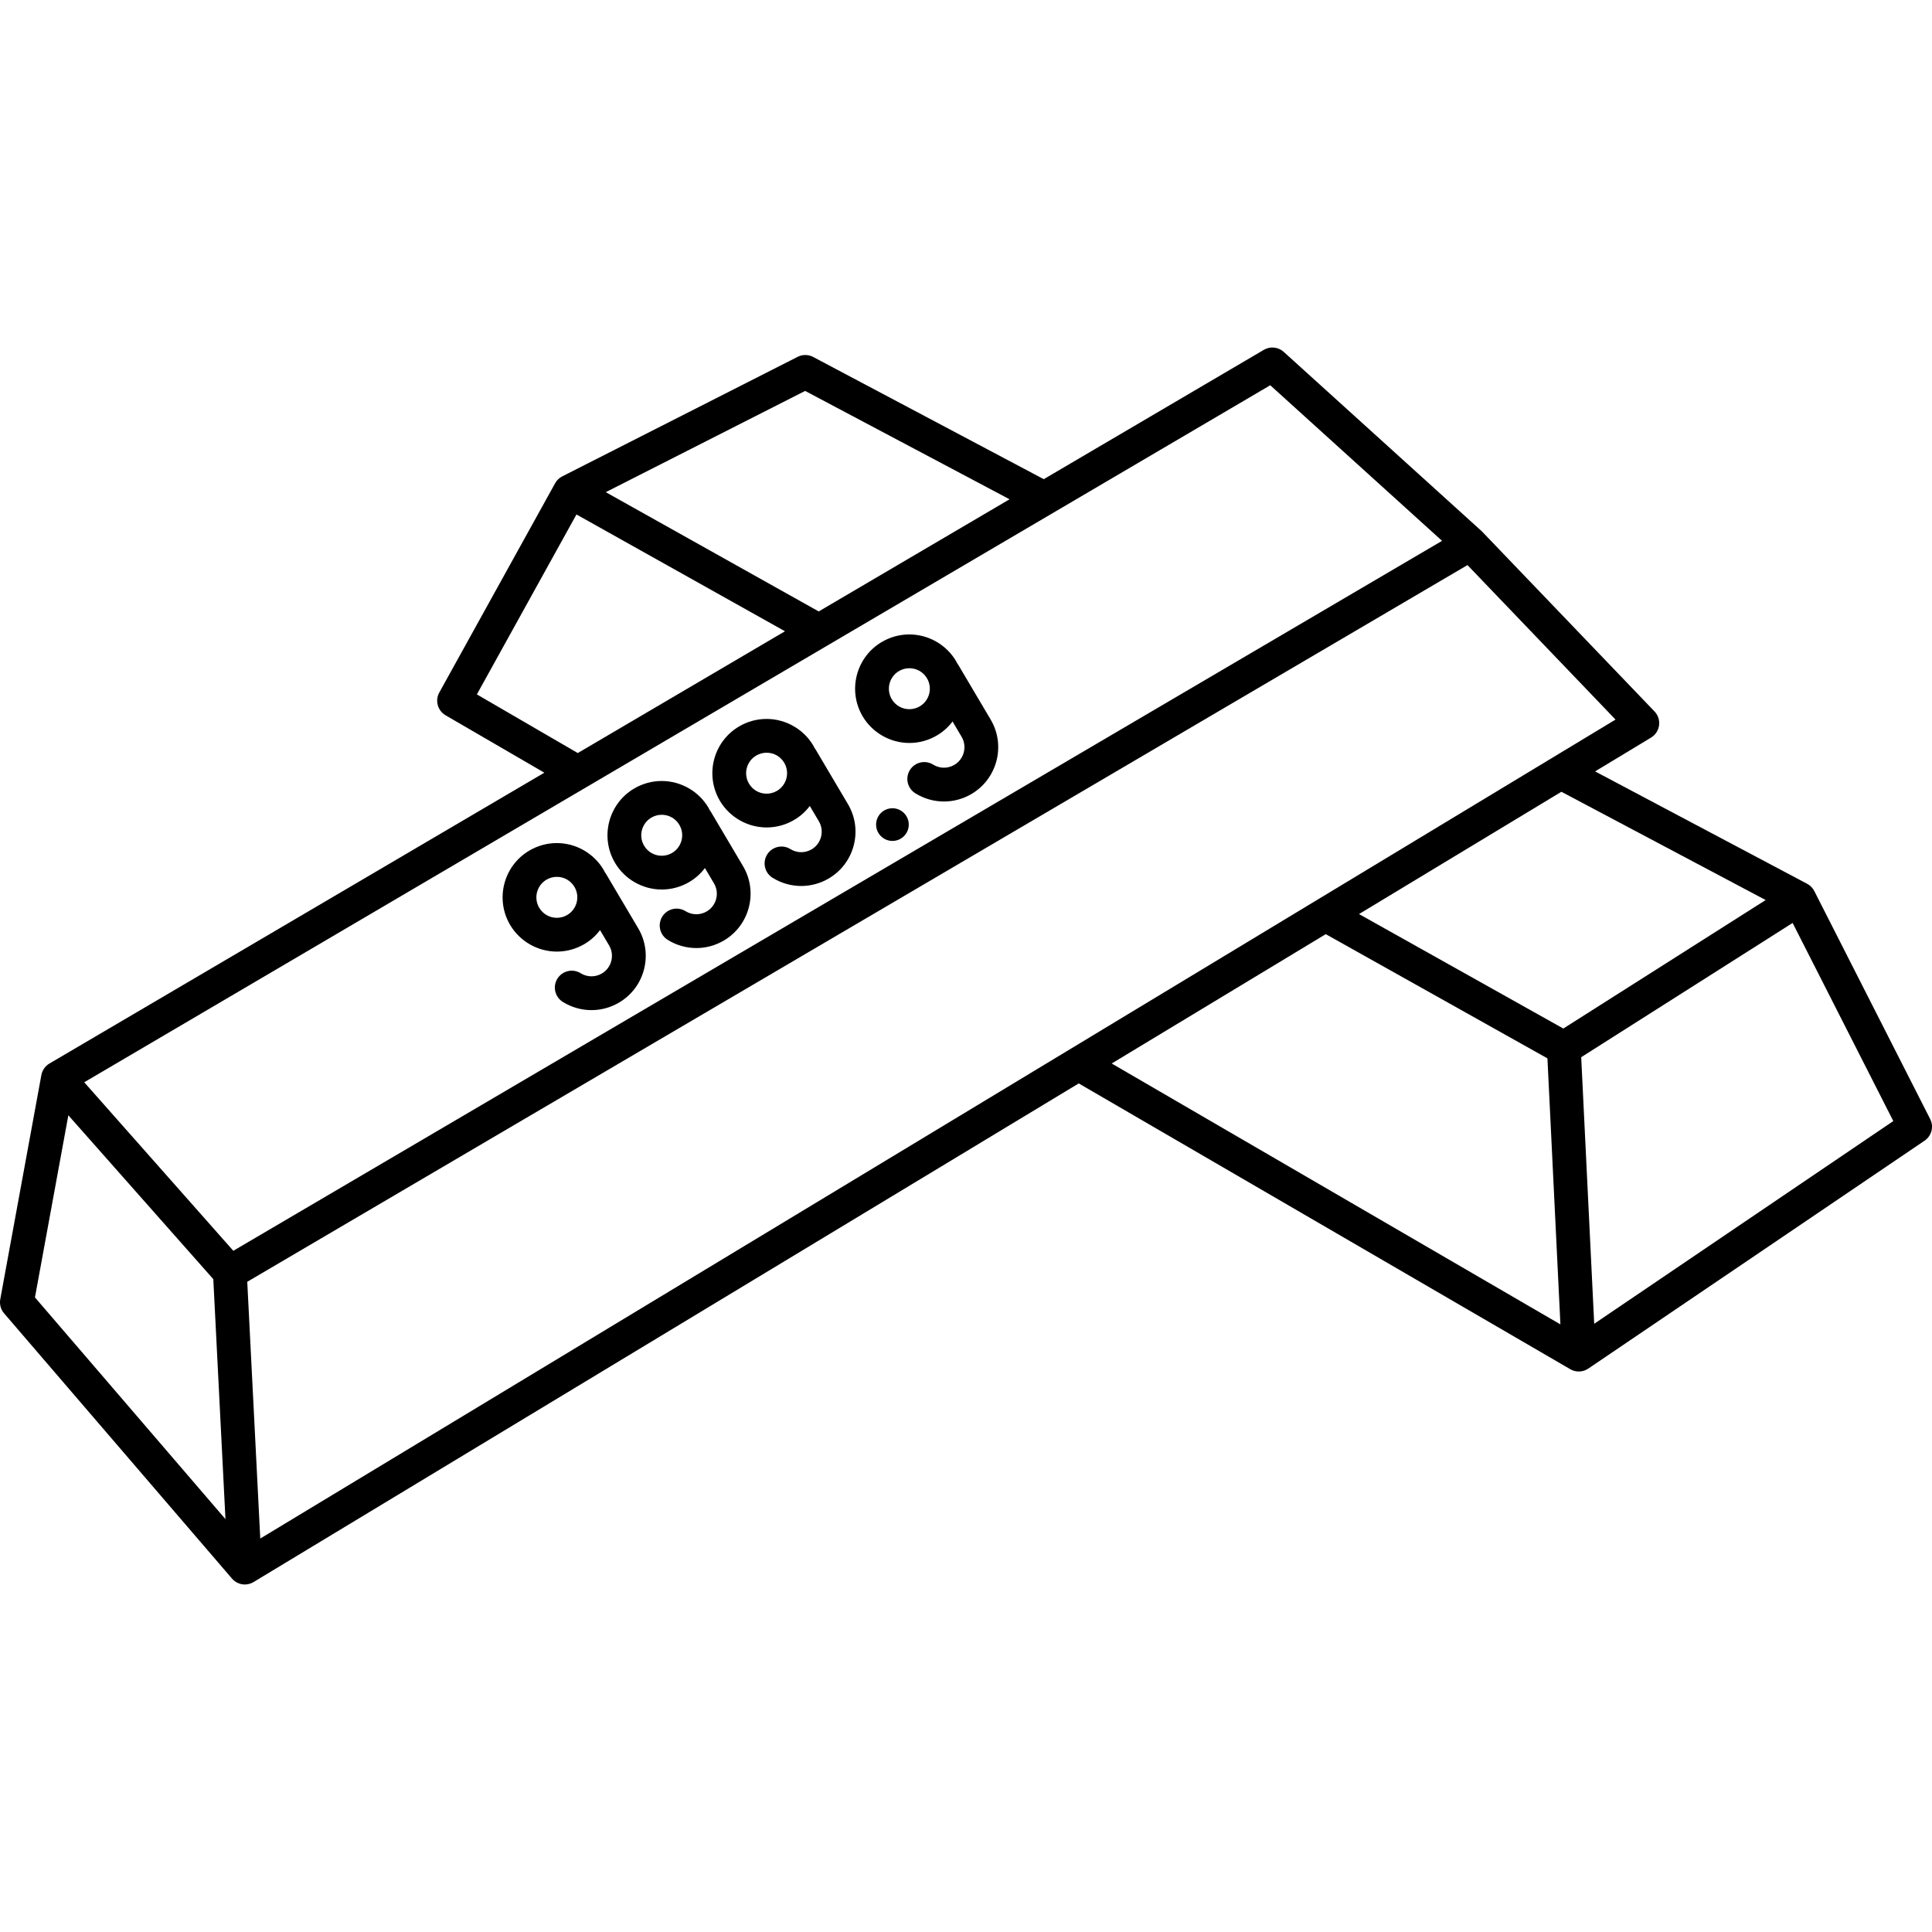 <?xml version="1.0" encoding="iso-8859-1"?>
<!-- Generator: Adobe Illustrator 18.0.0, SVG Export Plug-In . SVG Version: 6.00 Build 0)  -->
<!DOCTYPE svg PUBLIC "-//W3C//DTD SVG 1.1//EN" "http://www.w3.org/Graphics/SVG/1.1/DTD/svg11.dtd">
<svg version="1.1" id="Capa_1" xmlns="http://www.w3.org/2000/svg" xmlns:xlink="http://www.w3.org/1999/xlink" x="0px" y="0px"
	 viewBox="0 0 457.562 457.562" style="enable-background:new 0 0 457.562 457.562;" xml:space="preserve">
<g>
	<path d="M457.127,265.026l-27.439-53.99c-0.373-0.734-0.964-1.336-1.692-1.722l-50.227-26.62l13.256-8.01
		c1.04-0.629,1.737-1.695,1.897-2.899c0.159-1.204-0.237-2.415-1.078-3.292c0,0-40.841-42.612-40.91-42.676l-46.902-42.478
		c-1.297-1.175-3.205-1.369-4.712-0.483l-52.121,30.631l-54.604-28.942c-1.149-0.609-2.523-0.621-3.685-0.032l-55.75,28.31
		c-0.713,0.362-1.301,0.93-1.688,1.63l-27.43,49.56c-1.054,1.903-0.392,4.301,1.49,5.395l23.385,13.593l-117.21,68.883
		c-1.002,0.589-1.698,1.584-1.908,2.727l-9.734,53.098c-0.218,1.188,0.113,2.412,0.9,3.328l53.982,62.832
		c0.784,0.912,1.902,1.394,3.036,1.394c0.709,0,1.424-0.188,2.066-0.576l195.431-118.095l116.42,67.688
		c0.623,0.362,1.317,0.542,2.011,0.542c0.785,0,1.568-0.23,2.244-0.688l79.649-53.979
		C457.475,269.019,458.041,266.823,457.127,265.026z M418.169,213.16l-47.924,30.431l-48.388-27.111l47.93-28.963L418.169,213.16z
		 M382.611,170.419L61.639,364.376l-3.079-60.809l288.987-169.736L382.611,170.419z M300.839,91.241l40.687,36.849L55.256,296.23
		l-35.307-39.913L300.839,91.241z M190.683,92.584l48.415,25.662l-45.199,26.563l-50.433-28.249L190.683,92.584z M112.939,164.457
		l23.586-42.614l49.385,27.662l-49.076,28.842L112.939,164.457z M16.186,264.138l34.332,38.81l2.878,56.835L8.279,307.269
		L16.186,264.138z M313.982,221.238l52.502,29.417l3.074,63.004l-106.272-61.788L313.982,221.238z M377.561,313.513l-3.08-63.135
		l50.07-31.794l23.847,46.922L377.561,313.513z"/>
	<path d="M131.889,225.37c2.294,0,4.554-0.62,6.535-1.793c1.477-0.874,2.71-2.003,3.687-3.294l2.144,3.622
		c1.362,2.301,0.598,5.281-1.704,6.644c-1.562,0.924-3.491,0.902-5.035-0.055c-1.876-1.166-4.343-0.587-5.507,1.29
		c-1.165,1.877-0.588,4.343,1.29,5.507c2.083,1.293,4.431,1.94,6.781,1.94c2.259,0,4.519-0.599,6.545-1.798
		c2.954-1.748,5.05-4.542,5.903-7.866c0.853-3.325,0.359-6.783-1.389-9.736l-7.676-12.968c-0.06-0.102-0.138-0.185-0.206-0.28
		c-0.106-0.203-0.202-0.409-0.319-0.608c-2.303-3.891-6.543-6.307-11.066-6.307c-2.295,0-4.555,0.62-6.536,1.793
		c-6.098,3.608-8.122,11.505-4.514,17.602C123.124,222.953,127.364,225.37,131.889,225.37z M129.41,208.346
		c0.748-0.443,1.6-0.678,2.461-0.678c1.736,0,3.299,0.89,4.182,2.381c1.362,2.302,0.598,5.281-1.703,6.644
		c-0.749,0.443-1.6,0.678-2.461,0.678c-1.736,0-3.3-0.891-4.183-2.382C126.345,212.688,127.109,209.707,129.41,208.346z"/>
	<path d="M156.727,210.669c2.294,0,4.555-0.62,6.536-1.793c1.477-0.874,2.709-2.003,3.686-3.293l2.143,3.622
		c0.66,1.115,0.846,2.42,0.524,3.675c-0.322,1.255-1.113,2.31-2.228,2.969c-1.562,0.924-3.49,0.902-5.035-0.055
		c-1.876-1.165-4.343-0.587-5.507,1.29c-1.165,1.877-0.588,4.343,1.29,5.507c2.083,1.293,4.431,1.94,6.781,1.94
		c2.259,0,4.519-0.599,6.545-1.798c6.098-3.608,8.122-11.505,4.514-17.603l-7.675-12.968c-0.06-0.101-0.137-0.183-0.204-0.277
		c-0.107-0.204-0.203-0.411-0.322-0.612c-2.302-3.89-6.543-6.307-11.066-6.307c-2.294,0-4.555,0.62-6.536,1.793
		c-6.098,3.608-8.122,11.505-4.514,17.603C147.962,208.252,152.203,210.669,156.727,210.669z M154.248,193.645
		c0.749-0.443,1.601-0.678,2.462-0.678c1.736,0,3.3,0.891,4.182,2.381c1.362,2.302,0.598,5.281-1.703,6.644
		c-0.749,0.443-1.601,0.678-2.462,0.678c-1.736,0-3.3-0.891-4.182-2.381C151.183,197.987,151.947,195.007,154.248,193.645z"/>
	<path d="M181.566,195.969c2.294,0,4.555-0.62,6.536-1.793c1.477-0.874,2.709-2.003,3.686-3.293l2.143,3.622
		c0.66,1.115,0.846,2.42,0.524,3.675c-0.322,1.255-1.113,2.309-2.228,2.969c-1.562,0.926-3.49,0.904-5.034-0.056
		c-1.876-1.166-4.343-0.588-5.508,1.289s-0.588,4.343,1.289,5.508c2.083,1.294,4.432,1.941,6.782,1.941
		c2.259,0,4.519-0.599,6.545-1.798c2.954-1.748,5.05-4.542,5.902-7.866c0.853-3.325,0.359-6.783-1.389-9.736l-7.675-12.968
		c-0.06-0.101-0.137-0.183-0.204-0.277c-0.107-0.204-0.203-0.411-0.322-0.612c-2.302-3.89-6.543-6.307-11.066-6.307
		c-2.294,0-4.555,0.62-6.536,1.793c-6.098,3.608-8.122,11.505-4.514,17.603C172.801,193.552,177.042,195.969,181.566,195.969z
		 M179.087,178.945c0.749-0.443,1.601-0.678,2.462-0.678c1.736,0,3.3,0.891,4.182,2.381c1.362,2.302,0.598,5.281-1.703,6.644
		c-0.749,0.443-1.601,0.678-2.462,0.678c-1.736,0-3.3-0.891-4.182-2.381C176.022,183.286,176.786,180.307,179.087,178.945z"/>
	<path d="M215.374,175.96c2.294,0,4.555-0.62,6.536-1.793c1.477-0.874,2.709-2.003,3.686-3.293l2.143,3.622
		c1.362,2.302,0.598,5.281-1.703,6.644c-1.562,0.924-3.49,0.903-5.035-0.056c-1.875-1.163-4.342-0.588-5.508,1.289
		c-1.165,1.877-0.588,4.343,1.289,5.508c2.083,1.293,4.432,1.941,6.782,1.941c2.259,0,4.519-0.599,6.546-1.798
		c6.098-3.608,8.122-11.505,4.514-17.603l-7.675-12.969c-0.06-0.102-0.138-0.185-0.206-0.279c-0.106-0.203-0.202-0.409-0.32-0.609
		c-2.302-3.89-6.543-6.307-11.066-6.307c-2.294,0-4.555,0.62-6.536,1.793c-6.098,3.608-8.122,11.505-4.514,17.603
		C206.609,173.543,210.851,175.96,215.374,175.96z M212.896,158.936c0.749-0.443,1.601-0.678,2.462-0.678
		c1.736,0,3.3,0.891,4.182,2.381c1.362,2.302,0.598,5.281-1.703,6.644c-0.749,0.443-1.601,0.678-2.462,0.678
		c-1.736,0-3.3-0.891-4.182-2.381C209.83,163.278,210.595,160.298,212.896,158.936z"/>
	<circle cx="211.358" cy="195.29" r="3.869"/>
</g>
<g>
</g>
<g>
</g>
<g>
</g>
<g>
</g>
<g>
</g>
<g>
</g>
<g>
</g>
<g>
</g>
<g>
</g>
<g>
</g>
<g>
</g>
<g>
</g>
<g>
</g>
<g>
</g>
<g>
</g>
</svg>
